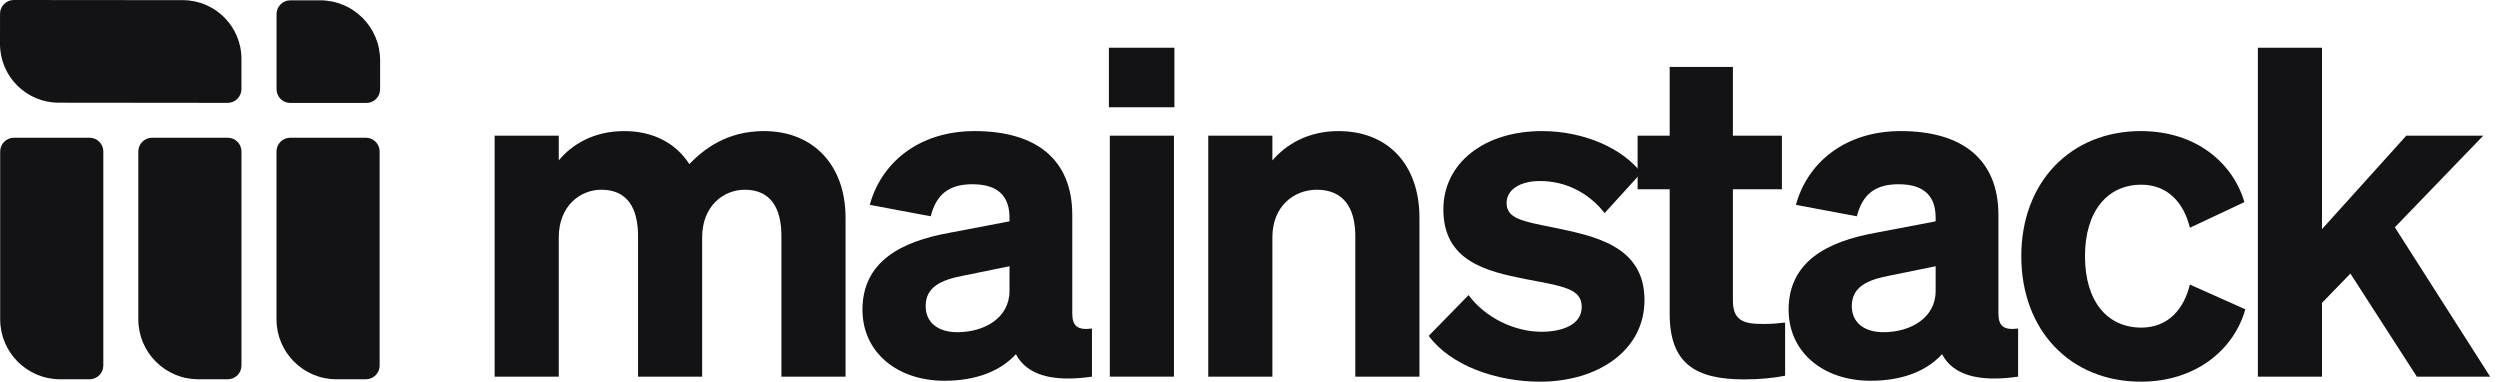 <svg width="131" height="20" viewBox="0 0 131 20" fill="none" xmlns="http://www.w3.org/2000/svg">
<path d="M19.198 5.395H15.211C15.02 5.395 14.837 5.319 14.702 5.184C14.567 5.049 14.491 4.866 14.491 4.675V0.736C14.491 0.545 14.567 0.362 14.702 0.227C14.837 0.092 15.02 0.016 15.211 0.016H16.775C18.511 0.016 19.918 1.422 19.918 3.158V4.675C19.918 4.866 19.842 5.049 19.707 5.184C19.572 5.319 19.389 5.395 19.198 5.395Z" fill="#131316"/>
<path d="M0.009 16.731V7.938C0.009 7.843 0.028 7.749 0.064 7.662C0.1 7.575 0.153 7.495 0.22 7.428C0.287 7.362 0.366 7.308 0.454 7.272C0.541 7.236 0.635 7.217 0.729 7.217H4.694C4.885 7.217 5.068 7.293 5.203 7.428C5.338 7.563 5.414 7.747 5.414 7.938V19.154C5.414 19.345 5.338 19.528 5.203 19.663C5.068 19.798 4.885 19.874 4.694 19.874H3.152C1.416 19.874 0.009 18.467 0.009 16.731Z" fill="#131316"/>
<path d="M7.248 16.731V7.938C7.248 7.747 7.324 7.563 7.459 7.428C7.594 7.293 7.778 7.217 7.969 7.217H11.933C12.124 7.217 12.307 7.293 12.443 7.428C12.578 7.563 12.653 7.747 12.653 7.938V19.154C12.653 19.345 12.578 19.528 12.443 19.663C12.307 19.798 12.124 19.874 11.933 19.874H10.391C8.656 19.874 7.248 18.467 7.248 16.731Z" fill="#131316"/>
<path d="M14.488 16.731V7.938C14.488 7.747 14.564 7.563 14.699 7.428C14.834 7.293 15.017 7.217 15.208 7.217H19.173C19.364 7.217 19.547 7.293 19.682 7.428C19.817 7.563 19.893 7.747 19.893 7.938V19.154C19.893 19.345 19.817 19.528 19.682 19.663C19.547 19.798 19.364 19.874 19.173 19.874H17.631C15.895 19.874 14.488 18.467 14.488 16.731Z" fill="#131316"/>
<path d="M9.577 0.008L0.722 0C0.531 -1.84048e-07 0.348 0.076 0.213 0.211C0.078 0.345 0.002 0.528 0.002 0.719L5.44821e-07 2.3C-0.001 4 1.375 5.38 3.076 5.381L11.93 5.39C12.121 5.39 12.305 5.314 12.44 5.179C12.575 5.044 12.651 4.861 12.652 4.67V3.09C12.655 1.389 11.277 0.01 9.577 0.008Z" fill="#131316"/>
<path d="M29.28 12.438C29.28 10.782 30.408 9.942 31.512 9.942C32.905 9.942 33.433 10.95 33.433 12.367V19.736H36.793V12.438C36.793 10.782 37.922 9.942 39.026 9.942C40.418 9.942 40.946 10.95 40.946 12.367V19.736H44.307V11.406C44.307 8.67 42.627 6.869 40.034 6.869C38.09 6.869 36.889 7.806 36.121 8.598C35.425 7.518 34.249 6.869 32.712 6.869C31.08 6.869 29.952 7.59 29.28 8.406V7.109H25.919V19.736H29.28V12.438Z" fill="#131316"/>
<path d="M49.49 19.952C51.146 19.952 52.418 19.448 53.234 18.56C53.786 19.616 55.083 20.048 57.219 19.736V17.215C56.475 17.311 56.187 17.095 56.187 16.423V11.262C56.187 8.334 54.267 6.869 51.074 6.869C48.073 6.869 46.153 8.598 45.577 10.734L48.77 11.334C49.057 10.206 49.706 9.654 50.954 9.654C52.346 9.654 52.898 10.326 52.898 11.406V11.598L49.754 12.198C47.209 12.655 45.193 13.711 45.193 16.231C45.193 18.464 47.017 19.952 49.49 19.952ZM52.898 15.247C52.898 16.663 51.578 17.407 50.162 17.407C49.154 17.407 48.505 16.903 48.505 16.039C48.505 15.031 49.322 14.671 50.426 14.455L52.898 13.951V15.247Z" fill="#131316"/>
<path d="M58.106 5.621H61.539V2.501H58.106V5.621ZM61.515 7.109H58.154V19.736H61.515V7.109Z" fill="#131316"/>
<path d="M63.312 19.736H66.673V12.438C66.673 10.782 67.825 9.942 69.001 9.942C70.442 9.942 71.018 10.95 71.018 12.367V19.736H74.379V11.406C74.379 8.67 72.77 6.869 70.13 6.869C68.521 6.869 67.369 7.59 66.673 8.406V7.109H63.312V19.736Z" fill="#131316"/>
<path d="M74.864 17.599C76.017 19.16 78.417 20 80.698 20C83.722 20 86.171 18.368 86.171 15.727C86.171 12.871 83.554 12.367 81.346 11.91C79.785 11.598 78.945 11.454 78.945 10.638C78.945 9.942 79.641 9.486 80.698 9.486C82.018 9.486 83.242 10.086 84.082 11.166L86.003 9.054C85.018 7.782 83.026 6.869 80.794 6.869C77.769 6.869 75.632 8.55 75.632 10.974C75.632 13.687 77.889 14.215 79.929 14.623C81.946 15.007 82.882 15.127 82.882 16.087C82.882 16.999 81.898 17.384 80.77 17.384C79.353 17.384 77.817 16.639 76.953 15.463L74.864 17.599Z" fill="#131316"/>
<path d="M87.491 16.447C87.491 19.04 88.835 19.88 91.38 19.88C92.22 19.88 92.94 19.808 93.54 19.688V16.903C93.108 16.951 92.868 16.975 92.388 16.975C91.404 16.975 90.804 16.831 90.804 15.751V9.918H93.372V7.109H90.804V3.509H87.491V7.109H85.811V9.918H87.491V16.447Z" fill="#131316"/>
<path d="M98.02 19.952C99.676 19.952 100.948 19.448 101.764 18.56C102.316 19.616 103.613 20.048 105.749 19.736V17.215C105.005 17.311 104.717 17.095 104.717 16.423V11.262C104.717 8.334 102.797 6.869 99.604 6.869C96.603 6.869 94.683 8.598 94.107 10.734L97.299 11.334C97.588 10.206 98.236 9.654 99.484 9.654C100.876 9.654 101.428 10.326 101.428 11.406V11.598L98.284 12.198C95.739 12.655 93.723 13.711 93.723 16.231C93.723 18.464 95.547 19.952 98.02 19.952ZM101.428 15.247C101.428 16.663 100.108 17.407 98.692 17.407C97.684 17.407 97.035 16.903 97.035 16.039C97.035 15.031 97.852 14.671 98.956 14.455L101.428 13.951V15.247Z" fill="#131316"/>
<path d="M109.253 13.423C109.253 11.07 110.429 9.678 112.206 9.678C113.598 9.678 114.438 10.638 114.75 11.934L117.607 10.59C117.007 8.55 115.086 6.869 112.182 6.869C108.509 6.869 105.916 9.534 105.916 13.423C105.916 17.335 108.509 20 112.182 20C115.11 20 117.079 18.272 117.655 16.207L114.75 14.911C114.438 16.207 113.598 17.167 112.206 17.167C110.429 17.167 109.253 15.799 109.253 13.423Z" fill="#131316"/>
<path d="M121.673 2.501H118.312V19.736H121.673V15.871L123.161 14.335L126.642 19.736H130.483L125.49 11.91L130.123 7.109H126.09L121.673 12.006V2.501Z" fill="#131316"/>
</svg>
